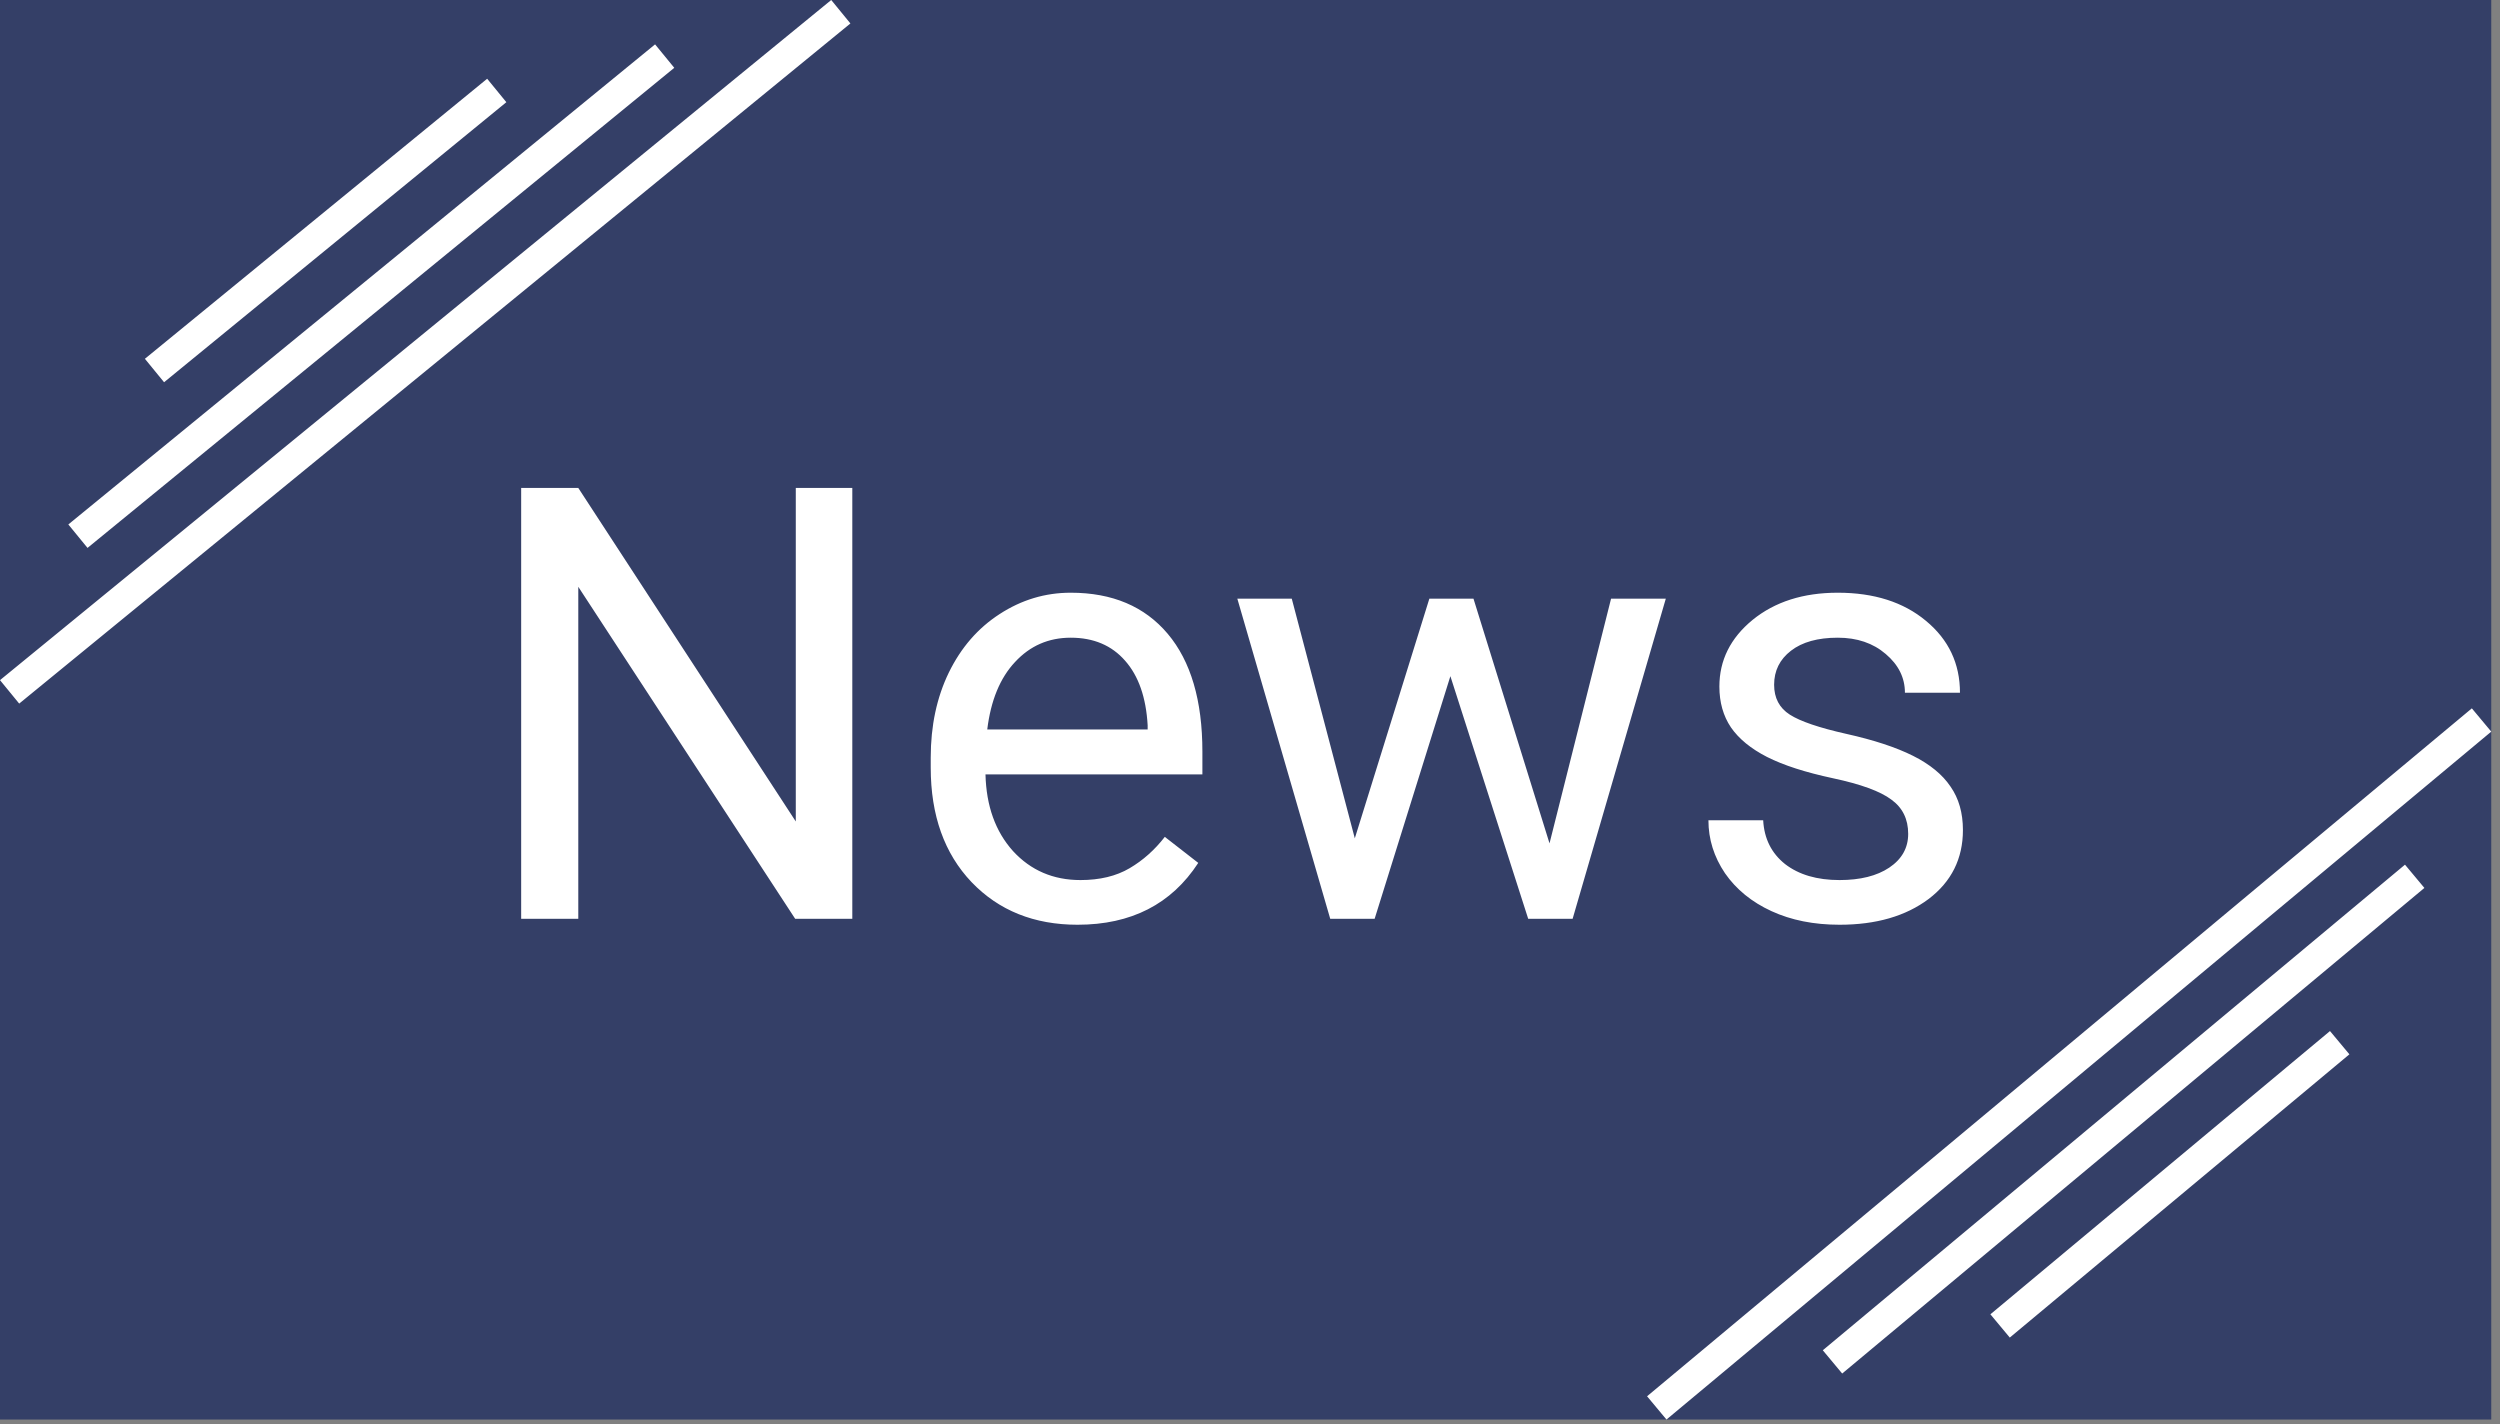 <svg width="165" height="94" viewBox="0 0 165 94" fill="none" xmlns="http://www.w3.org/2000/svg">
<rect x="0" y="0" width="165" height="94" fill="#808080" stroke="none"/>
<rect width="164.423" height="93.69" fill="#343F67"/>
<path fill-rule="evenodd" clip-rule="evenodd" d="M10.829 25.228L33.419 6.745L32.152 5.197L9.563 23.68L10.829 25.228ZM44.502 4.476L5.776 36.162L4.51 34.614L43.235 2.928L44.502 4.476ZM56.127 1.548L1.267 46.437L0 44.889L54.861 -9.15527e-05L56.127 1.548ZM153.779 68.049L131.365 86.744L132.646 88.28L155.06 69.585L153.779 68.049ZM120.304 89.118L158.729 57.068L160.01 58.604L121.584 90.653L120.304 89.118ZM108.706 92.154L163.142 46.751L164.423 48.287L109.987 93.69L108.706 92.154ZM52.483 60.643H56.252V32.205H52.522V54.217L38.167 32.205H34.397V60.643H38.167V38.729L52.483 60.643ZM64.124 58.221C65.921 60.096 68.251 61.033 71.116 61.033C74.657 61.033 77.314 59.673 79.085 56.951L76.877 55.233C76.213 56.092 75.439 56.782 74.553 57.303C73.668 57.824 72.587 58.084 71.311 58.084C69.514 58.084 68.03 57.446 66.858 56.17C65.699 54.881 65.094 53.195 65.042 51.111H79.358V49.608C79.358 46.235 78.596 43.644 77.073 41.834C75.549 40.024 73.414 39.119 70.667 39.119C68.987 39.119 67.424 39.588 65.979 40.526C64.547 41.45 63.427 42.739 62.62 44.393C61.825 46.033 61.428 47.902 61.428 49.998V50.662C61.428 53.813 62.327 56.333 64.124 58.221ZM66.995 43.69C67.984 42.622 69.208 42.088 70.667 42.088C72.177 42.088 73.375 42.596 74.26 43.611C75.146 44.614 75.641 46.033 75.745 47.869V48.143H65.159C65.393 46.229 66.005 44.744 66.995 43.69ZM106.331 39.51L102.268 55.662L97.249 39.51H94.338L89.417 55.33L85.256 39.51H81.663L87.796 60.643H90.725L95.725 44.627L100.862 60.643H103.792L109.944 39.51H106.331ZM124.827 52.772C125.569 53.306 125.94 54.061 125.94 55.037C125.94 55.962 125.523 56.704 124.69 57.264C123.87 57.811 122.776 58.084 121.409 58.084C119.924 58.084 118.727 57.733 117.815 57.029C116.917 56.313 116.435 55.35 116.37 54.139H112.756C112.756 55.389 113.121 56.554 113.85 57.635C114.592 58.703 115.615 59.536 116.917 60.135C118.219 60.734 119.716 61.033 121.409 61.033C123.818 61.033 125.777 60.467 127.288 59.334C128.798 58.188 129.553 56.671 129.553 54.783C129.553 53.651 129.28 52.694 128.733 51.912C128.199 51.118 127.372 50.441 126.253 49.881C125.133 49.321 123.668 48.839 121.858 48.436C120.061 48.032 118.818 47.609 118.128 47.166C117.437 46.723 117.092 46.066 117.092 45.194C117.092 44.269 117.463 43.52 118.206 42.947C118.948 42.374 119.977 42.088 121.292 42.088C122.568 42.088 123.622 42.446 124.456 43.162C125.302 43.878 125.725 44.731 125.725 45.721H129.358C129.358 43.794 128.609 42.212 127.112 40.975C125.628 39.738 123.687 39.119 121.292 39.119C119.013 39.119 117.138 39.718 115.667 40.916C114.208 42.114 113.479 43.579 113.479 45.311C113.479 46.352 113.733 47.251 114.241 48.006C114.762 48.761 115.556 49.412 116.624 49.959C117.704 50.506 119.156 50.975 120.979 51.365C122.815 51.756 124.098 52.225 124.827 52.772Z" fill="white"/>
</svg>

